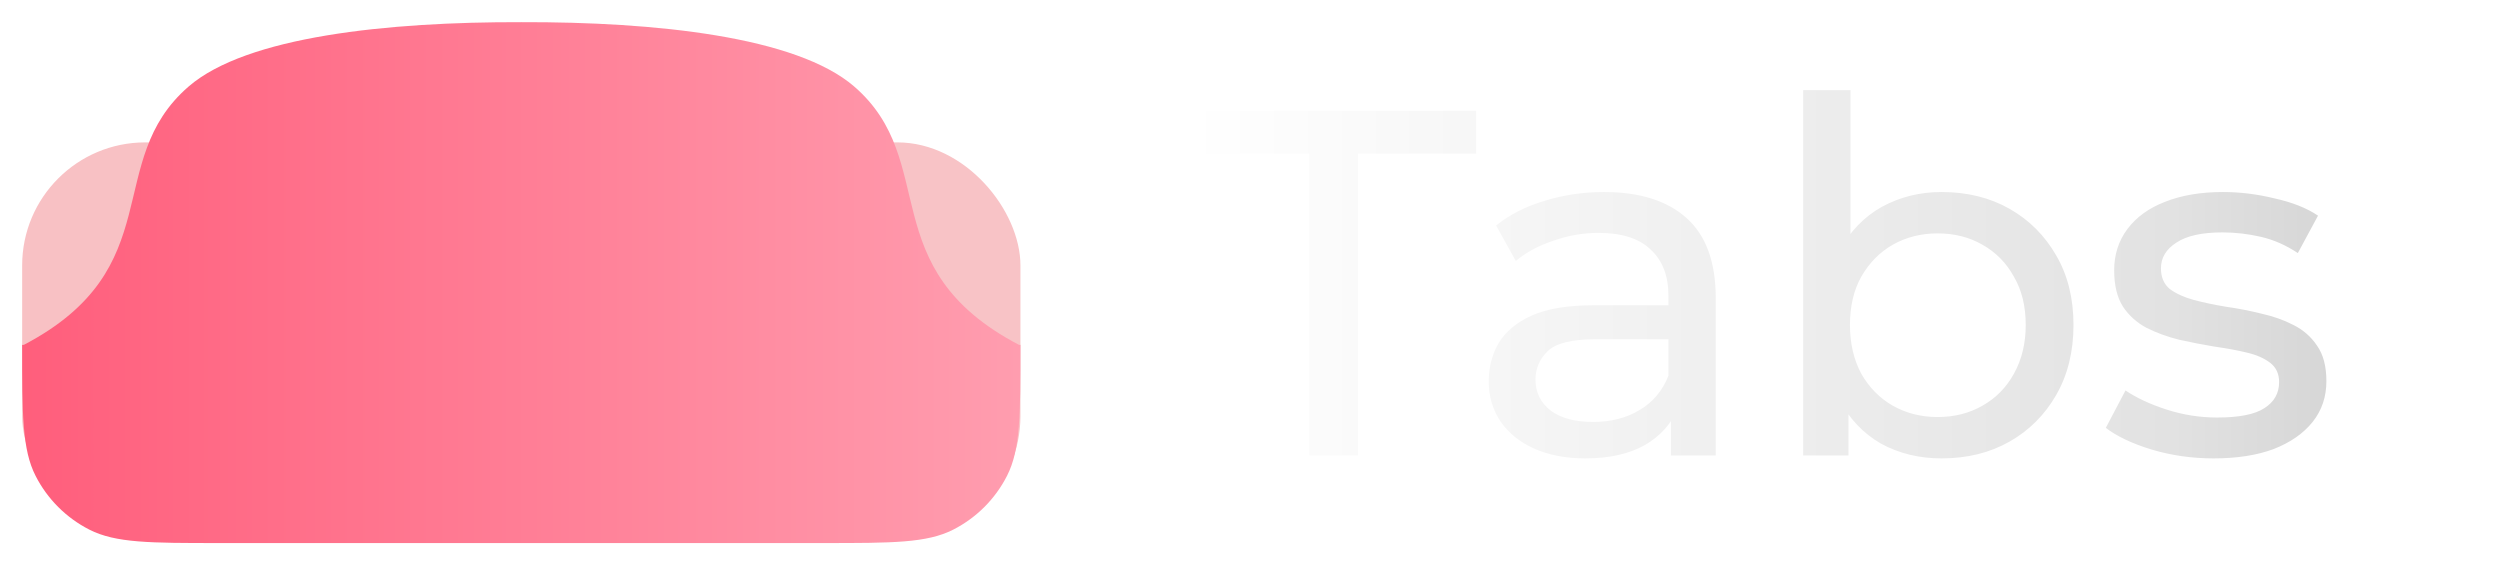 <svg width="4062" height="919" viewBox="0 0 4062 919" fill="none" xmlns="http://www.w3.org/2000/svg">
<g filter="url(#filter0_f_3_141)">
<rect x="36.001" y="231.349" width="1622" height="645" rx="200" fill="url(#paint0_linear_3_141)"/>
</g>
<g filter="url(#filter1_d_3_141)">
<path d="M847.178 30.011C1064.53 29.431 1293.91 53.265 1387.9 134.551C1528.72 256.344 1417.15 429.407 1655.71 554.35H1658C1658 554.747 1658 555.144 1658 555.54C1658.13 555.607 1658.26 555.675 1658.39 555.741H1658C1658 668.158 1657.91 724.541 1636.2 767.147C1617.03 804.78 1586.43 835.376 1548.8 854.551C1506.02 876.349 1450.01 876.35 1338 876.35H356.001C243.991 876.35 187.985 876.349 145.203 854.551C107.571 835.376 76.975 804.78 57.8 767.147C36.091 724.541 36.001 668.159 36.001 555.746H36L36.001 555.745C36.001 555.281 36.001 554.816 36.001 554.35H38.684C277.23 429.408 165.661 256.348 306.483 134.557C400.468 53.275 629.83 29.438 847.178 30.016V30.011Z" fill="url(#paint1_linear_3_141)"/>
</g>
<path d="M2127.2 740V249.6H1935.2V180H2398.4V249.6H2206.4V740H2127.2ZM2714.88 740V650.4L2710.88 633.6V480.8C2710.88 448.267 2701.28 423.2 2682.08 405.6C2663.41 387.467 2635.14 378.4 2597.28 378.4C2572.21 378.4 2547.68 382.667 2523.68 391.2C2499.68 399.2 2479.41 410.133 2462.88 424L2430.88 366.4C2452.74 348.8 2478.88 335.467 2509.28 326.4C2540.21 316.8 2572.48 312 2606.08 312C2664.21 312 2709.01 326.133 2740.48 354.4C2771.94 382.667 2787.68 425.867 2787.68 484V740H2714.88ZM2575.68 744.8C2544.21 744.8 2516.48 739.467 2492.48 728.8C2469.01 718.133 2450.88 703.467 2438.08 684.8C2425.28 665.6 2418.88 644 2418.88 620C2418.88 597.067 2424.21 576.267 2434.88 557.6C2446.08 538.933 2463.94 524 2488.48 512.8C2513.54 501.6 2547.14 496 2589.28 496H2723.68V551.2H2592.48C2554.08 551.2 2528.21 557.6 2514.88 570.4C2501.54 583.2 2494.88 598.667 2494.88 616.8C2494.88 637.6 2503.14 654.4 2519.68 667.2C2536.21 679.467 2559.14 685.6 2588.48 685.6C2617.28 685.6 2642.34 679.2 2663.68 666.4C2685.54 653.6 2701.28 634.933 2710.88 610.4L2726.08 663.2C2715.94 688.267 2698.08 708.267 2672.48 723.2C2646.88 737.6 2614.61 744.8 2575.68 744.8ZM3154.6 744.8C3118.33 744.8 3085.53 736.8 3056.2 720.8C3027.4 704.267 3004.47 680 2987.4 648C2970.87 616 2962.6 576 2962.6 528C2962.6 480 2971.13 440 2988.2 408C3005.8 376 3029 352 3057.8 336C3087.13 320 3119.4 312 3154.6 312C3196.2 312 3233 321.067 3265 339.2C3297 357.333 3322.33 382.667 3341 415.2C3359.67 447.2 3369 484.8 3369 528C3369 571.2 3359.67 609.067 3341 641.6C3322.33 674.133 3297 699.467 3265 717.6C3233 735.733 3196.2 744.8 3154.6 744.8ZM2929.8 740V146.4H3006.6V428.8L2998.6 527.2L3003.4 625.6V740H2929.8ZM3148.2 677.6C3175.4 677.6 3199.67 671.467 3221 659.2C3242.87 646.933 3259.93 629.6 3272.2 607.2C3285 584.267 3291.4 557.867 3291.4 528C3291.4 497.6 3285 471.467 3272.2 449.6C3259.93 427.2 3242.87 409.867 3221 397.6C3199.67 385.333 3175.4 379.2 3148.2 379.2C3121.53 379.2 3097.27 385.333 3075.4 397.6C3054.07 409.867 3037 427.2 3024.2 449.6C3011.93 471.467 3005.8 497.6 3005.8 528C3005.8 557.867 3011.93 584.267 3024.2 607.2C3037 629.6 3054.07 646.933 3075.4 659.2C3097.27 671.467 3121.53 677.6 3148.2 677.6ZM3596.71 744.8C3561.51 744.8 3527.91 740 3495.91 730.4C3464.45 720.8 3439.65 709.067 3421.51 695.2L3453.51 634.4C3471.65 646.667 3494.05 657.067 3520.71 665.6C3547.38 674.133 3574.58 678.4 3602.31 678.4C3638.05 678.4 3663.65 673.333 3679.11 663.2C3695.11 653.067 3703.11 638.933 3703.11 620.8C3703.11 607.467 3698.31 597.067 3688.71 589.6C3679.11 582.133 3666.31 576.533 3650.31 572.8C3634.85 569.067 3617.51 565.867 3598.31 563.2C3579.11 560 3559.91 556.267 3540.71 552C3521.51 547.2 3503.91 540.8 3487.91 532.8C3471.91 524.267 3459.11 512.8 3449.51 498.4C3439.91 483.467 3435.11 463.733 3435.11 439.2C3435.11 413.6 3442.31 391.2 3456.71 372C3471.11 352.8 3491.38 338.133 3517.51 328C3544.18 317.333 3575.65 312 3611.91 312C3639.65 312 3667.65 315.467 3695.91 322.4C3724.71 328.8 3748.18 338.133 3766.31 350.4L3733.51 411.2C3714.31 398.4 3694.31 389.6 3673.51 384.8C3652.71 380 3631.91 377.6 3611.11 377.6C3577.51 377.6 3552.45 383.2 3535.91 394.4C3519.38 405.067 3511.11 418.933 3511.11 436C3511.11 450.4 3515.91 461.6 3525.51 469.6C3535.65 477.067 3548.45 482.933 3563.91 487.2C3579.91 491.467 3597.51 495.2 3616.71 498.4C3635.91 501.067 3655.11 504.8 3674.31 509.6C3693.51 513.867 3710.85 520 3726.31 528C3742.31 536 3755.11 547.2 3764.71 561.6C3774.85 576 3779.91 595.2 3779.91 619.2C3779.91 644.8 3772.45 666.933 3757.51 685.6C3742.58 704.267 3721.51 718.933 3694.31 729.6C3667.11 739.733 3634.58 744.8 3596.71 744.8Z" fill="url(#paint2_linear_3_141)"/>
<defs>
<filter id="filter0_f_3_141" x="31.001" y="226.349" width="1632" height="655" filterUnits="userSpaceOnUse" color-interpolation-filters="sRGB">
<feFlood flood-opacity="0" result="BackgroundImageFix"/>
<feBlend mode="normal" in="SourceGraphic" in2="BackgroundImageFix" result="shape"/>
<feGaussianBlur stdDeviation="2.5" result="effect1_foregroundBlur_3_141"/>
</filter>
<filter id="filter1_d_3_141" x="0.3" y="0.3" width="1693.79" height="917.749" filterUnits="userSpaceOnUse" color-interpolation-filters="sRGB">
<feFlood flood-opacity="0" result="BackgroundImageFix"/>
<feColorMatrix in="SourceAlpha" type="matrix" values="0 0 0 0 0 0 0 0 0 0 0 0 0 0 0 0 0 0 127 0" result="hardAlpha"/>
<feOffset dy="6"/>
<feGaussianBlur stdDeviation="17.85"/>
<feComposite in2="hardAlpha" operator="out"/>
<feColorMatrix type="matrix" values="0 0 0 0 0 0 0 0 0 0 0 0 0 0 0 0 0 0 0.6 0"/>
<feBlend mode="normal" in2="BackgroundImageFix" result="effect1_dropShadow_3_141"/>
<feBlend mode="normal" in="SourceGraphic" in2="effect1_dropShadow_3_141" result="shape"/>
</filter>
<linearGradient id="paint0_linear_3_141" x1="36.001" y1="553.849" x2="1658" y2="553.849" gradientUnits="userSpaceOnUse">
<stop stop-color="#F8C1C4"/>
<stop offset="1" stop-color="#F8C3C6"/>
</linearGradient>
<linearGradient id="paint1_linear_3_141" x1="36.001" y1="494.675" x2="1658.38" y2="494.675" gradientUnits="userSpaceOnUse">
<stop stop-color="#FF5E7C"/>
<stop offset="1" stop-color="#FF9DAF"/>
</linearGradient>
<linearGradient id="paint2_linear_3_141" x1="1932" y1="453" x2="4062" y2="453" gradientUnits="userSpaceOnUse">
<stop stop-color="white"/>
<stop offset="0.75" stop-color="#E2E2E2"/>
<stop offset="1" stop-color="#C9C9C9"/>
</linearGradient>
</defs>
</svg>
